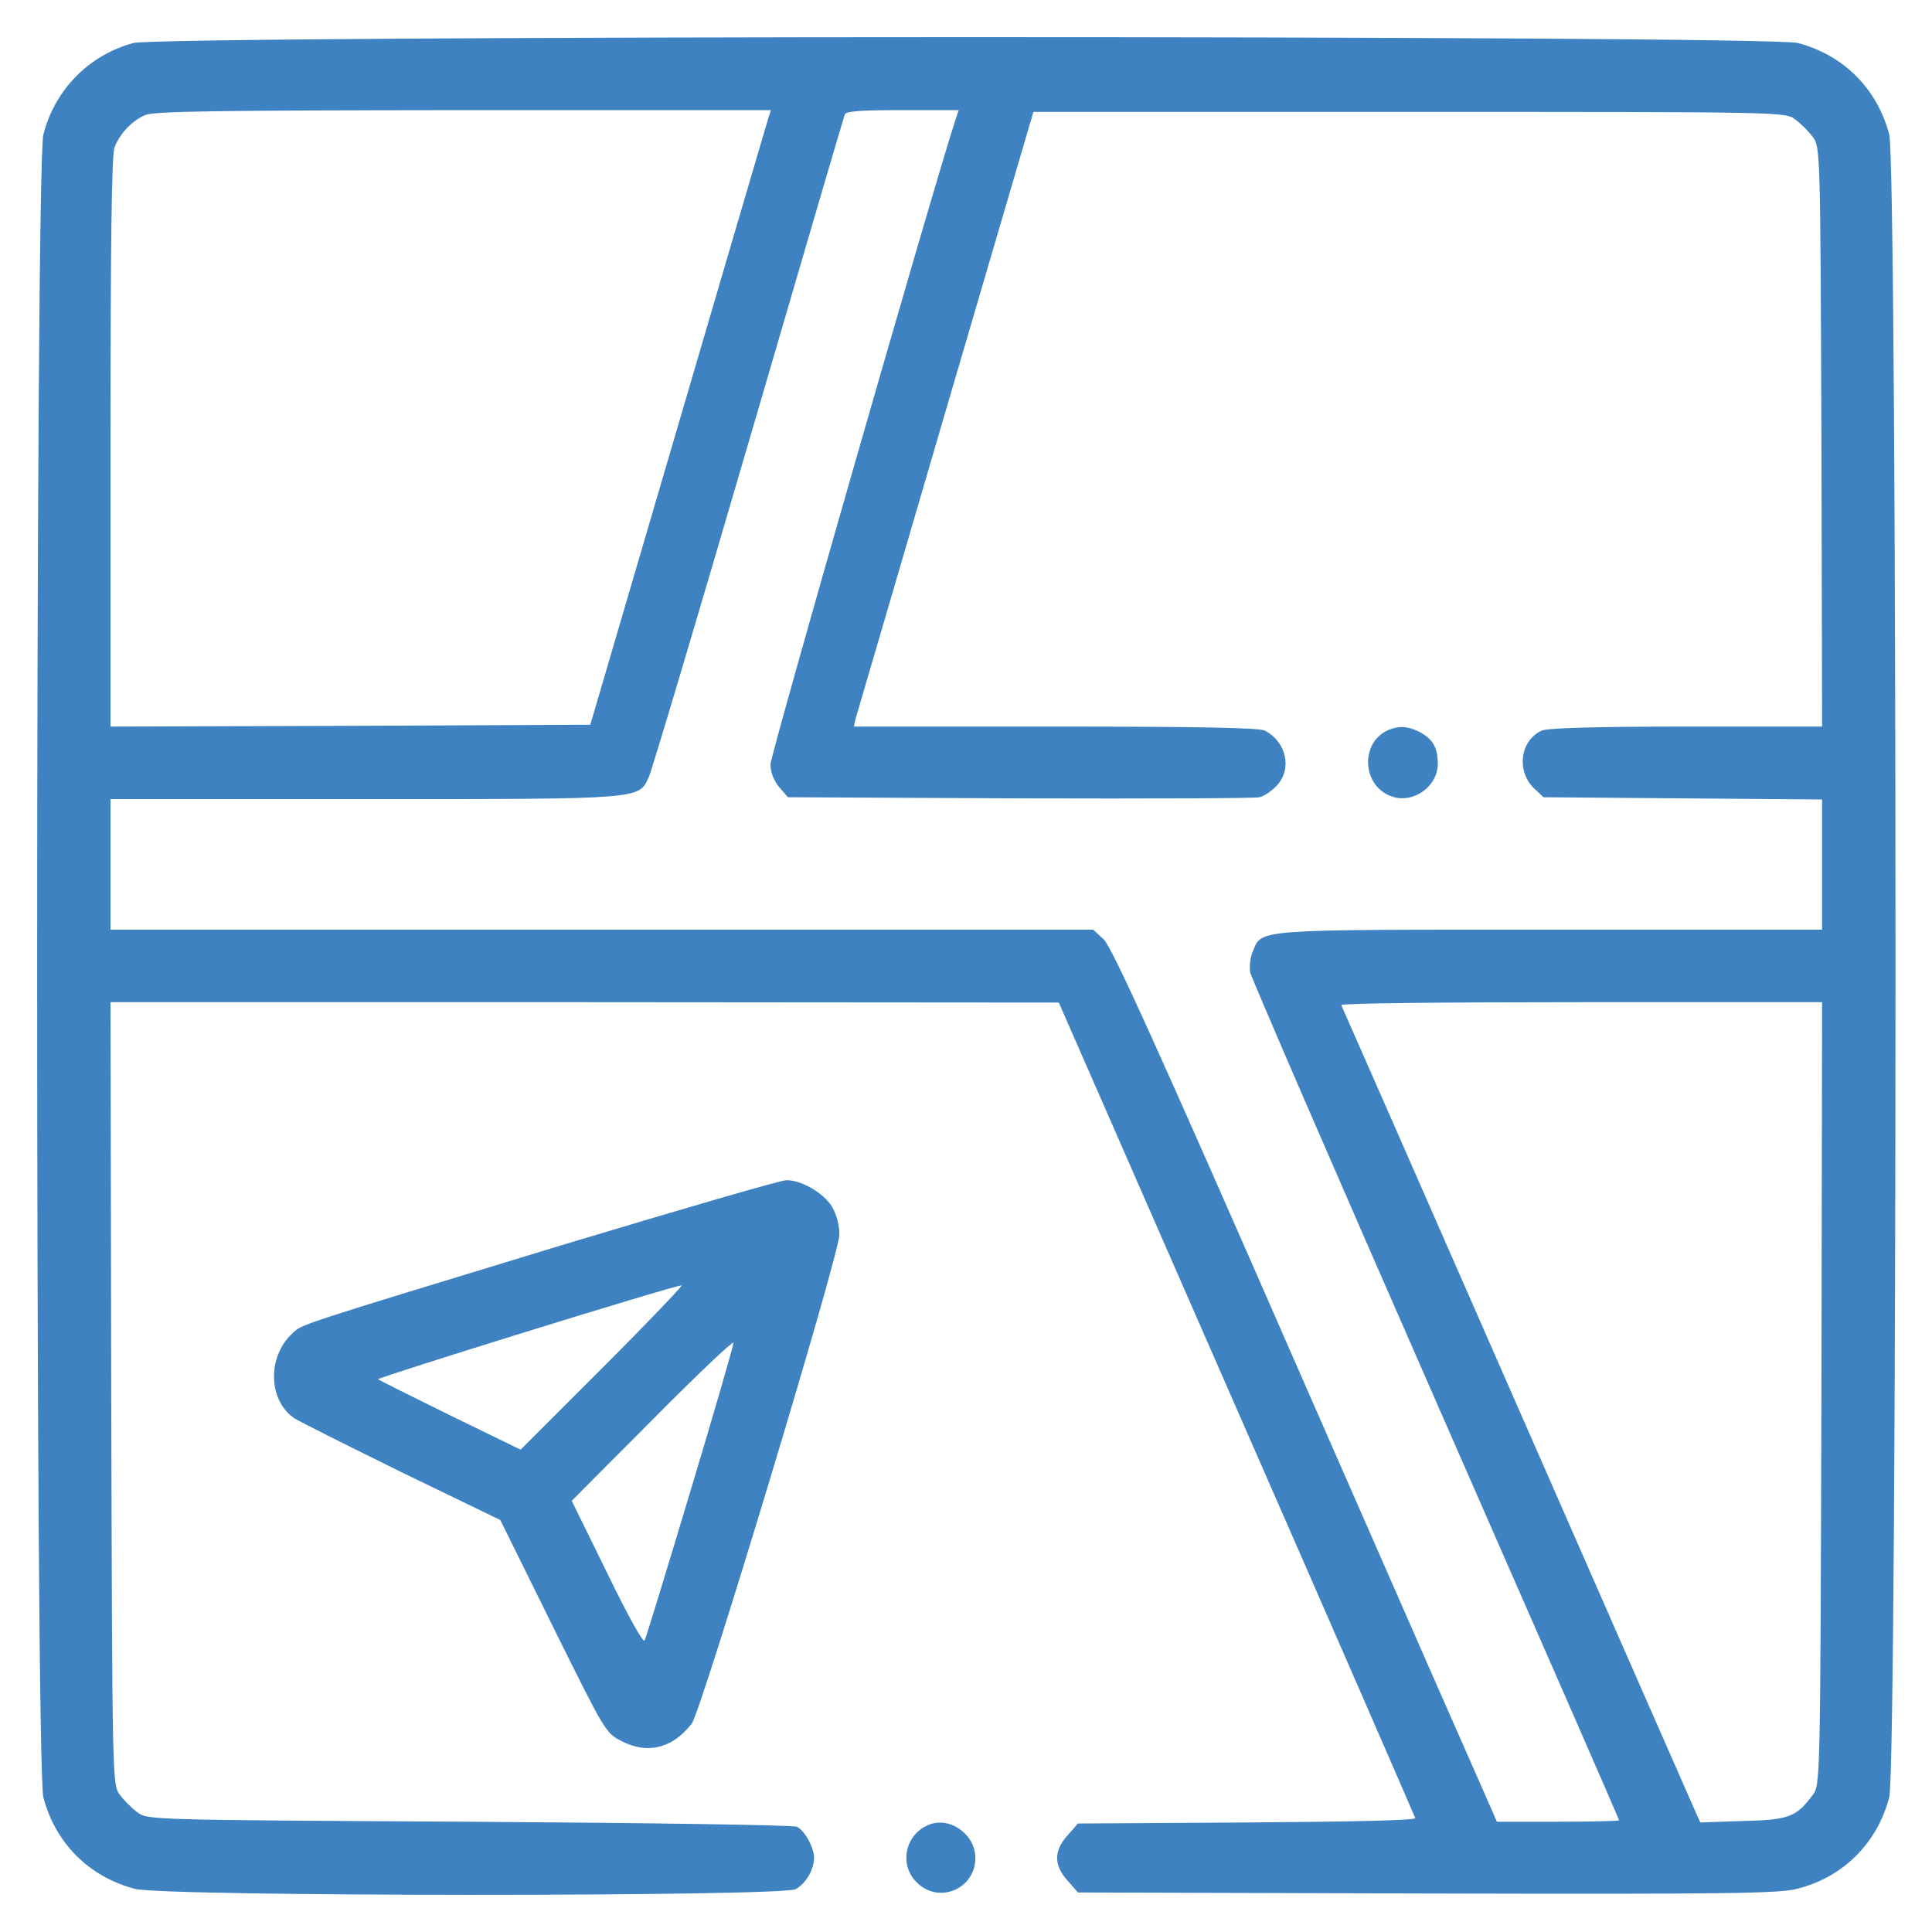 <svg width="26" height="26" viewBox="0 0 26 26" fill="none" xmlns="http://www.w3.org/2000/svg">
<path d="M1.794 0.579C1.199 0.74 0.74 1.203 0.584 1.809C0.472 2.228 0.472 23.769 0.584 24.189C0.745 24.804 1.199 25.258 1.814 25.419C2.224 25.526 10.496 25.526 10.706 25.424C10.842 25.351 10.955 25.165 10.955 24.999C10.955 24.863 10.828 24.633 10.725 24.584C10.676 24.56 8.69 24.531 6.309 24.516C2.034 24.492 1.98 24.492 1.848 24.389C1.775 24.335 1.668 24.228 1.614 24.155C1.511 24.023 1.511 23.989 1.497 18.753L1.487 13.487H7.865L14.249 13.492L16.64 18.953C17.958 21.959 19.036 24.438 19.046 24.467C19.056 24.497 18.221 24.516 16.786 24.526L14.507 24.54L14.366 24.701C14.18 24.906 14.18 25.102 14.366 25.307L14.507 25.468L19.207 25.482C23.238 25.492 23.946 25.482 24.185 25.419C24.805 25.263 25.263 24.804 25.424 24.189C25.537 23.769 25.537 2.228 25.424 1.809C25.263 1.194 24.809 0.74 24.195 0.579C23.785 0.471 2.19 0.476 1.794 0.579ZM10.34 1.589C10.32 1.652 9.774 3.512 9.125 5.727L7.944 9.753L4.713 9.768L1.487 9.778V5.952C1.487 3.356 1.502 2.077 1.541 1.984C1.609 1.804 1.77 1.628 1.951 1.55C2.068 1.496 2.897 1.486 6.235 1.482H10.374L10.34 1.589ZM12.858 1.613C12.56 2.521 10.369 10.159 10.369 10.285C10.369 10.393 10.413 10.505 10.486 10.593L10.603 10.729L13.722 10.744C15.435 10.749 16.889 10.744 16.948 10.729C17.011 10.715 17.118 10.642 17.182 10.573C17.392 10.349 17.314 9.983 17.021 9.832C16.948 9.793 16.103 9.778 14.2 9.778H11.491L11.516 9.666C11.535 9.607 12.077 7.748 12.726 5.532L13.907 1.506H18.968C23.999 1.506 24.029 1.506 24.16 1.608C24.234 1.662 24.341 1.769 24.395 1.843C24.497 1.974 24.497 2.023 24.512 5.879L24.521 9.778H22.696C21.486 9.778 20.827 9.797 20.749 9.832C20.456 9.963 20.403 10.378 20.647 10.612L20.773 10.729L22.648 10.744L24.521 10.759V11.632V12.511H20.861C16.84 12.511 16.986 12.501 16.86 12.804C16.825 12.882 16.811 13.008 16.825 13.087C16.84 13.16 17.962 15.751 19.319 18.845C20.676 21.939 21.789 24.482 21.789 24.497C21.789 24.506 21.418 24.516 20.969 24.516H20.144L20.085 24.379C20.051 24.306 18.89 21.666 17.509 18.513C15.576 14.092 14.966 12.75 14.854 12.643L14.712 12.511H8.1H1.487V11.632V10.754H4.903C8.685 10.754 8.593 10.759 8.734 10.451C8.773 10.364 9.378 8.338 10.076 5.947C10.774 3.556 11.355 1.574 11.369 1.54C11.384 1.496 11.584 1.482 12.145 1.482H12.902L12.858 1.613ZM24.512 18.753C24.497 23.989 24.497 24.023 24.395 24.155C24.175 24.453 24.073 24.492 23.453 24.506L22.882 24.526L22.818 24.384C22.784 24.311 21.701 21.842 20.412 18.904C19.124 15.966 18.06 13.545 18.05 13.526C18.036 13.501 19.485 13.487 21.276 13.487H24.521L24.512 18.753Z" fill="#3E82C2"/>
<path d="M18.69 9.822C18.299 9.983 18.324 10.583 18.734 10.72C19.022 10.817 19.349 10.583 19.349 10.28C19.349 10.061 19.28 9.944 19.105 9.851C18.948 9.773 18.836 9.763 18.69 9.822Z" fill="#3E82C2"/>
<path d="M7.563 16.756C3.942 17.859 4.068 17.82 3.937 17.942C3.59 18.26 3.61 18.855 3.966 19.089C4.034 19.133 4.688 19.46 5.411 19.816L6.733 20.456L7.441 21.89C8.143 23.306 8.148 23.32 8.368 23.433C8.719 23.613 9.056 23.525 9.31 23.194C9.442 23.013 11.296 16.883 11.296 16.615C11.296 16.483 11.257 16.342 11.194 16.234C11.076 16.049 10.779 15.878 10.579 15.883C10.505 15.883 9.149 16.278 7.563 16.756ZM8.114 18.401L7.006 19.509L6.064 19.05C5.547 18.796 5.108 18.577 5.088 18.562C5.059 18.543 9.037 17.308 9.173 17.298C9.198 17.293 8.724 17.791 8.114 18.401ZM9.295 20.055C8.973 21.129 8.695 22.037 8.675 22.076C8.661 22.12 8.461 21.768 8.173 21.173L7.694 20.197L8.778 19.109C9.368 18.513 9.861 18.045 9.871 18.069C9.876 18.089 9.617 18.987 9.295 20.055Z" fill="#3E82C2"/>
<path d="M12.492 24.56C12.179 24.692 12.097 25.097 12.336 25.331C12.628 25.629 13.126 25.424 13.126 25.004C13.126 24.682 12.775 24.438 12.492 24.56Z" fill="#3E82C2"/>
</svg>
